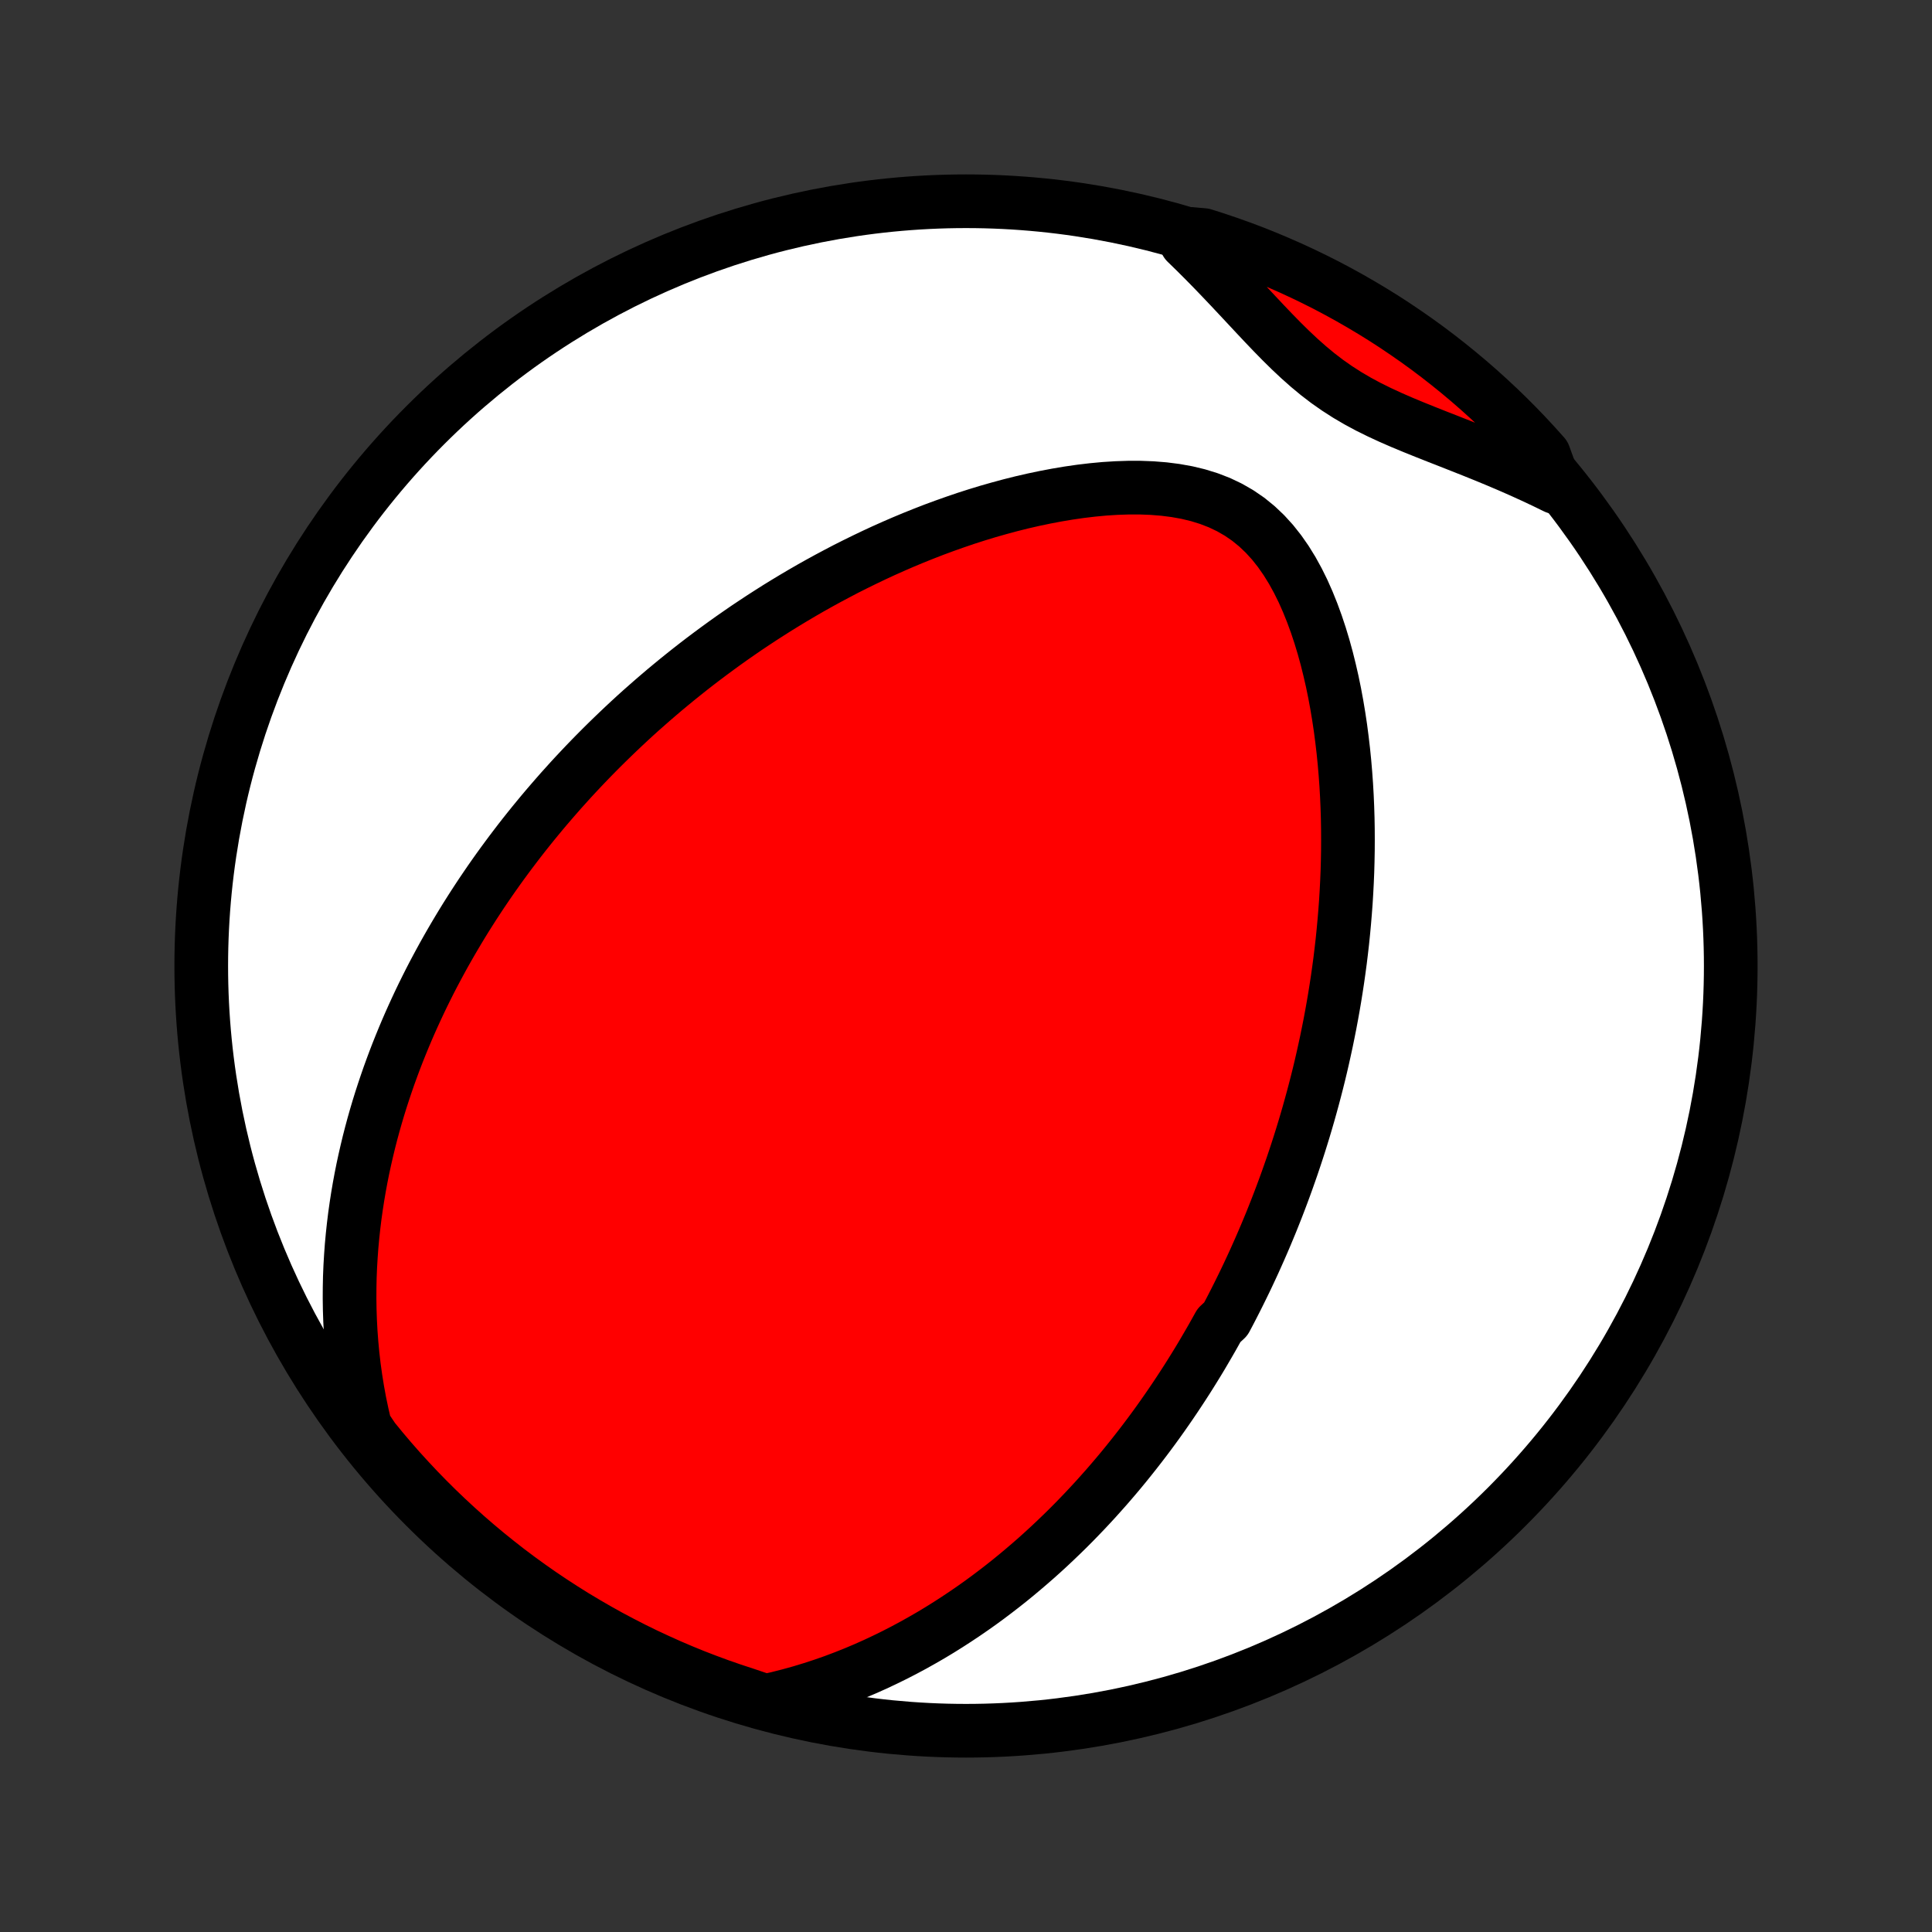 <?xml version="1.0" encoding="utf-8" standalone="no"?>
<!DOCTYPE svg PUBLIC "-//W3C//DTD SVG 1.1//EN"
  "http://www.w3.org/Graphics/SVG/1.1/DTD/svg11.dtd">
<!-- Created with matplotlib (http://matplotlib.org/) -->
<svg height="72pt" version="1.1" viewBox="0 0 72 72" width="72pt" xmlns="http://www.w3.org/2000/svg" xmlns:xlink="http://www.w3.org/1999/xlink">
 <rect x="0" y="0" width="72" height="72" fill="#333333" stroke="none"/>
 <defs>
  <style type="text/css">
*{stroke-linecap:butt;stroke-linejoin:round;}
  </style>
 </defs>
 <g id="figure_1">
  <g id="patch_1">
   <path d="
M0 72
L72 72
L72 0
L0 0
z
" style="fill:none;"/>
  </g>
  <g id="axes_1">
   <g id="PatchCollection_1">
    <defs>
     <path d="
M36 -7.5
C43.558 -7.5 50.808 -10.503 56.153 -15.848
C61.497 -21.192 64.5 -28.442 64.5 -36
C64.5 -43.558 61.497 -50.808 56.153 -56.153
C50.808 -61.497 43.558 -64.5 36 -64.5
C28.442 -64.5 21.192 -61.497 15.848 -56.153
C10.503 -50.808 7.5 -43.558 7.5 -36
C7.5 -28.442 10.503 -21.192 15.848 -15.848
C21.192 -10.503 28.442 -7.5 36 -7.5
z
" id="C0_0_a811fe30f3"/>
     <path d="
M28.522 -8.608
L28.968 -8.708
L29.405 -8.819
L29.835 -8.938
L30.256 -9.066
L30.67 -9.201
L31.075 -9.343
L31.472 -9.493
L31.861 -9.648
L32.242 -9.809
L32.616 -9.976
L32.981 -10.148
L33.34 -10.324
L33.69 -10.504
L34.033 -10.688
L34.369 -10.876
L34.698 -11.066
L35.02 -11.26
L35.335 -11.457
L35.643 -11.656
L35.945 -11.857
L36.24 -12.06
L36.53 -12.265
L36.813 -12.472
L37.09 -12.681
L37.361 -12.89
L37.627 -13.101
L37.888 -13.314
L38.142 -13.527
L38.392 -13.741
L38.637 -13.955
L38.877 -14.171
L39.112 -14.387
L39.342 -14.604
L39.568 -14.821
L39.79 -15.038
L40.007 -15.256
L40.22 -15.475
L40.429 -15.693
L40.634 -15.912
L40.836 -16.131
L41.033 -16.351
L41.228 -16.57
L41.418 -16.79
L41.606 -17.01
L41.79 -17.23
L41.971 -17.451
L42.148 -17.671
L42.323 -17.892
L42.495 -18.113
L42.664 -18.334
L42.83 -18.555
L42.994 -18.777
L43.155 -18.999
L43.313 -19.221
L43.469 -19.444
L43.623 -19.667
L43.774 -19.89
L43.923 -20.114
L44.07 -20.338
L44.215 -20.562
L44.358 -20.788
L44.498 -21.013
L44.637 -21.239
L44.774 -21.466
L44.908 -21.694
L45.041 -21.922
L45.173 -22.151
L45.302 -22.381
L45.43 -22.611
L45.681 -22.843
L45.804 -23.075
L45.925 -23.308
L46.045 -23.543
L46.163 -23.778
L46.28 -24.015
L46.396 -24.253
L46.51 -24.492
L46.622 -24.732
L46.734 -24.974
L46.843 -25.217
L46.952 -25.462
L47.059 -25.708
L47.165 -25.956
L47.269 -26.205
L47.373 -26.456
L47.474 -26.709
L47.575 -26.964
L47.674 -27.221
L47.772 -27.48
L47.869 -27.741
L47.964 -28.004
L48.058 -28.27
L48.151 -28.537
L48.242 -28.807
L48.332 -29.079
L48.421 -29.355
L48.508 -29.632
L48.594 -29.912
L48.678 -30.195
L48.761 -30.481
L48.842 -30.77
L48.922 -31.061
L49 -31.356
L49.077 -31.654
L49.152 -31.955
L49.225 -32.259
L49.296 -32.567
L49.365 -32.878
L49.433 -33.193
L49.498 -33.511
L49.562 -33.833
L49.623 -34.158
L49.682 -34.487
L49.739 -34.821
L49.793 -35.158
L49.845 -35.499
L49.894 -35.844
L49.941 -36.193
L49.984 -36.546
L50.025 -36.903
L50.062 -37.265
L50.096 -37.63
L50.127 -38
L50.155 -38.374
L50.178 -38.752
L50.198 -39.135
L50.214 -39.521
L50.225 -39.912
L50.232 -40.306
L50.234 -40.705
L50.232 -41.107
L50.225 -41.513
L50.212 -41.923
L50.194 -42.336
L50.17 -42.753
L50.14 -43.172
L50.104 -43.595
L50.061 -44.02
L50.011 -44.447
L49.955 -44.876
L49.89 -45.307
L49.818 -45.739
L49.738 -46.171
L49.649 -46.604
L49.55 -47.036
L49.443 -47.466
L49.325 -47.895
L49.196 -48.321
L49.056 -48.742
L48.904 -49.158
L48.739 -49.568
L48.561 -49.97
L48.367 -50.362
L48.158 -50.742
L47.932 -51.108
L47.688 -51.458
L47.426 -51.789
L47.144 -52.099
L46.842 -52.386
L46.52 -52.648
L46.179 -52.882
L45.819 -53.089
L45.443 -53.268
L45.052 -53.419
L44.648 -53.544
L44.232 -53.644
L43.808 -53.72
L43.376 -53.775
L42.938 -53.81
L42.497 -53.827
L42.052 -53.827
L41.606 -53.812
L41.16 -53.784
L40.714 -53.742
L40.268 -53.689
L39.825 -53.625
L39.384 -53.551
L38.946 -53.468
L38.512 -53.377
L38.081 -53.278
L37.654 -53.171
L37.232 -53.057
L36.814 -52.938
L36.401 -52.812
L35.993 -52.681
L35.591 -52.544
L35.193 -52.403
L34.801 -52.258
L34.415 -52.108
L34.034 -51.955
L33.658 -51.798
L33.289 -51.638
L32.924 -51.475
L32.566 -51.309
L32.213 -51.14
L31.865 -50.969
L31.523 -50.797
L31.187 -50.621
L30.855 -50.444
L30.53 -50.266
L30.209 -50.086
L29.894 -49.904
L29.584 -49.721
L29.279 -49.537
L28.978 -49.352
L28.683 -49.165
L28.392 -48.978
L28.107 -48.79
L27.825 -48.602
L27.549 -48.412
L27.276 -48.222
L27.008 -48.031
L26.745 -47.84
L26.485 -47.648
L26.229 -47.456
L25.978 -47.264
L25.73 -47.071
L25.486 -46.877
L25.245 -46.683
L25.009 -46.489
L24.775 -46.295
L24.546 -46.1
L24.319 -45.905
L24.096 -45.709
L23.875 -45.514
L23.658 -45.318
L23.444 -45.121
L23.233 -44.924
L23.025 -44.727
L22.819 -44.529
L22.616 -44.331
L22.416 -44.133
L22.218 -43.934
L22.023 -43.735
L21.83 -43.535
L21.64 -43.335
L21.452 -43.134
L21.266 -42.933
L21.083 -42.73
L20.901 -42.528
L20.722 -42.324
L20.545 -42.12
L20.369 -41.915
L20.196 -41.71
L20.025 -41.503
L19.855 -41.296
L19.687 -41.087
L19.521 -40.878
L19.357 -40.668
L19.195 -40.456
L19.034 -40.244
L18.875 -40.03
L18.717 -39.815
L18.561 -39.599
L18.407 -39.382
L18.254 -39.163
L18.103 -38.942
L17.953 -38.721
L17.805 -38.497
L17.658 -38.272
L17.513 -38.045
L17.369 -37.817
L17.227 -37.587
L17.086 -37.354
L16.947 -37.12
L16.809 -36.884
L16.672 -36.645
L16.537 -36.405
L16.404 -36.162
L16.272 -35.917
L16.141 -35.67
L16.012 -35.42
L15.885 -35.167
L15.759 -34.912
L15.635 -34.654
L15.513 -34.393
L15.392 -34.129
L15.273 -33.863
L15.156 -33.593
L15.041 -33.32
L14.928 -33.044
L14.816 -32.764
L14.707 -32.481
L14.6 -32.194
L14.495 -31.904
L14.393 -31.61
L14.293 -31.312
L14.195 -31.01
L14.1 -30.704
L14.008 -30.394
L13.919 -30.08
L13.833 -29.762
L13.75 -29.439
L13.671 -29.111
L13.595 -28.779
L13.522 -28.442
L13.454 -28.101
L13.39 -27.755
L13.33 -27.403
L13.275 -27.047
L13.224 -26.685
L13.179 -26.319
L13.139 -25.947
L13.104 -25.57
L13.076 -25.188
L13.053 -24.8
L13.037 -24.407
L13.029 -24.009
L13.027 -23.605
L13.033 -23.196
L13.047 -22.782
L13.069 -22.363
L13.101 -21.938
L13.141 -21.509
L13.191 -21.074
L13.252 -20.635
L13.323 -20.191
L13.405 -19.743
L13.5 -19.291
L13.606 -18.835
L13.915 -18.375
L14.233 -17.986
L14.557 -17.603
L14.888 -17.226
L15.226 -16.855
L15.569 -16.489
L15.919 -16.13
L16.275 -15.776
L16.637 -15.429
L17.005 -15.088
L17.379 -14.753
L17.758 -14.425
L18.143 -14.103
L18.534 -13.788
L18.929 -13.479
L19.33 -13.178
L19.736 -12.884
L20.147 -12.596
L20.563 -12.316
L20.983 -12.043
L21.408 -11.777
L21.838 -11.519
L22.272 -11.268
L22.709 -11.024
L23.152 -10.789
L23.598 -10.56
L24.047 -10.34
L24.501 -10.128
L24.957 -9.923
L25.418 -9.726
L25.881 -9.537
L26.348 -9.357
L26.817 -9.184
L27.289 -9.02
L27.764 -8.864
z
" id="C0_1_97587fb0d5"/>
     <path d="
M57.974 -53.843
L57.545 -54.052
L57.112 -54.255
L56.675 -54.454
L56.235 -54.647
L55.793 -54.835
L55.348 -55.019
L54.902 -55.199
L54.455 -55.376
L54.009 -55.552
L53.564 -55.726
L53.122 -55.901
L52.683 -56.078
L52.25 -56.258
L51.823 -56.444
L51.404 -56.638
L50.993 -56.841
L50.594 -57.056
L50.205 -57.284
L49.827 -57.527
L49.46 -57.784
L49.104 -58.057
L48.758 -58.344
L48.42 -58.644
L48.089 -58.955
L47.763 -59.276
L47.441 -59.605
L47.122 -59.939
L46.804 -60.277
L46.486 -60.618
L46.167 -60.959
L45.847 -61.3
L45.525 -61.639
L45.201 -61.976
L44.873 -62.31
L44.543 -62.639
L44.21 -62.963
L44.379 -63.282
L44.853 -63.24
L45.324 -63.09
L45.793 -62.931
L46.259 -62.765
L46.721 -62.59
L47.18 -62.407
L47.636 -62.215
L48.089 -62.016
L48.537 -61.809
L48.982 -61.594
L49.423 -61.372
L49.859 -61.141
L50.292 -60.903
L50.72 -60.657
L51.144 -60.404
L51.563 -60.144
L51.977 -59.876
L52.386 -59.6
L52.791 -59.318
L53.19 -59.029
L53.584 -58.732
L53.973 -58.428
L54.356 -58.118
L54.734 -57.801
L55.106 -57.477
L55.472 -57.147
L55.833 -56.81
L56.187 -56.468
L56.535 -56.118
L56.877 -55.763
L57.212 -55.401
L57.541 -55.034
z
" id="C0_2_c3315bb3ea"/>
    </defs>
    <g clip-path="url(#p1bffca34e9)">
     <use style="fill:#ffffff;stroke:#000000;stroke-width:2.0;" x="0.0" xlink:href="#C0_0_a811fe30f3" y="72.0"/>
    </g>
    <g clip-path="url(#p1bffca34e9)">
     <use style="fill:#ff0000;stroke:#000000;stroke-width:2.0;" x="0.0" xlink:href="#C0_1_97587fb0d5" y="72.0"/>
    </g>
    <g clip-path="url(#p1bffca34e9)">
     <use style="fill:#ff0000;stroke:#000000;stroke-width:2.0;" x="0.0" xlink:href="#C0_2_c3315bb3ea" y="72.0"/>
    </g>
   </g>
  </g>
 </g>
 <defs>
  <clipPath id="p1bffca34e9">
   <rect height="72.0" width="72.0" x="0.0" y="0.0"/>
  </clipPath>
 </defs>
</svg>
